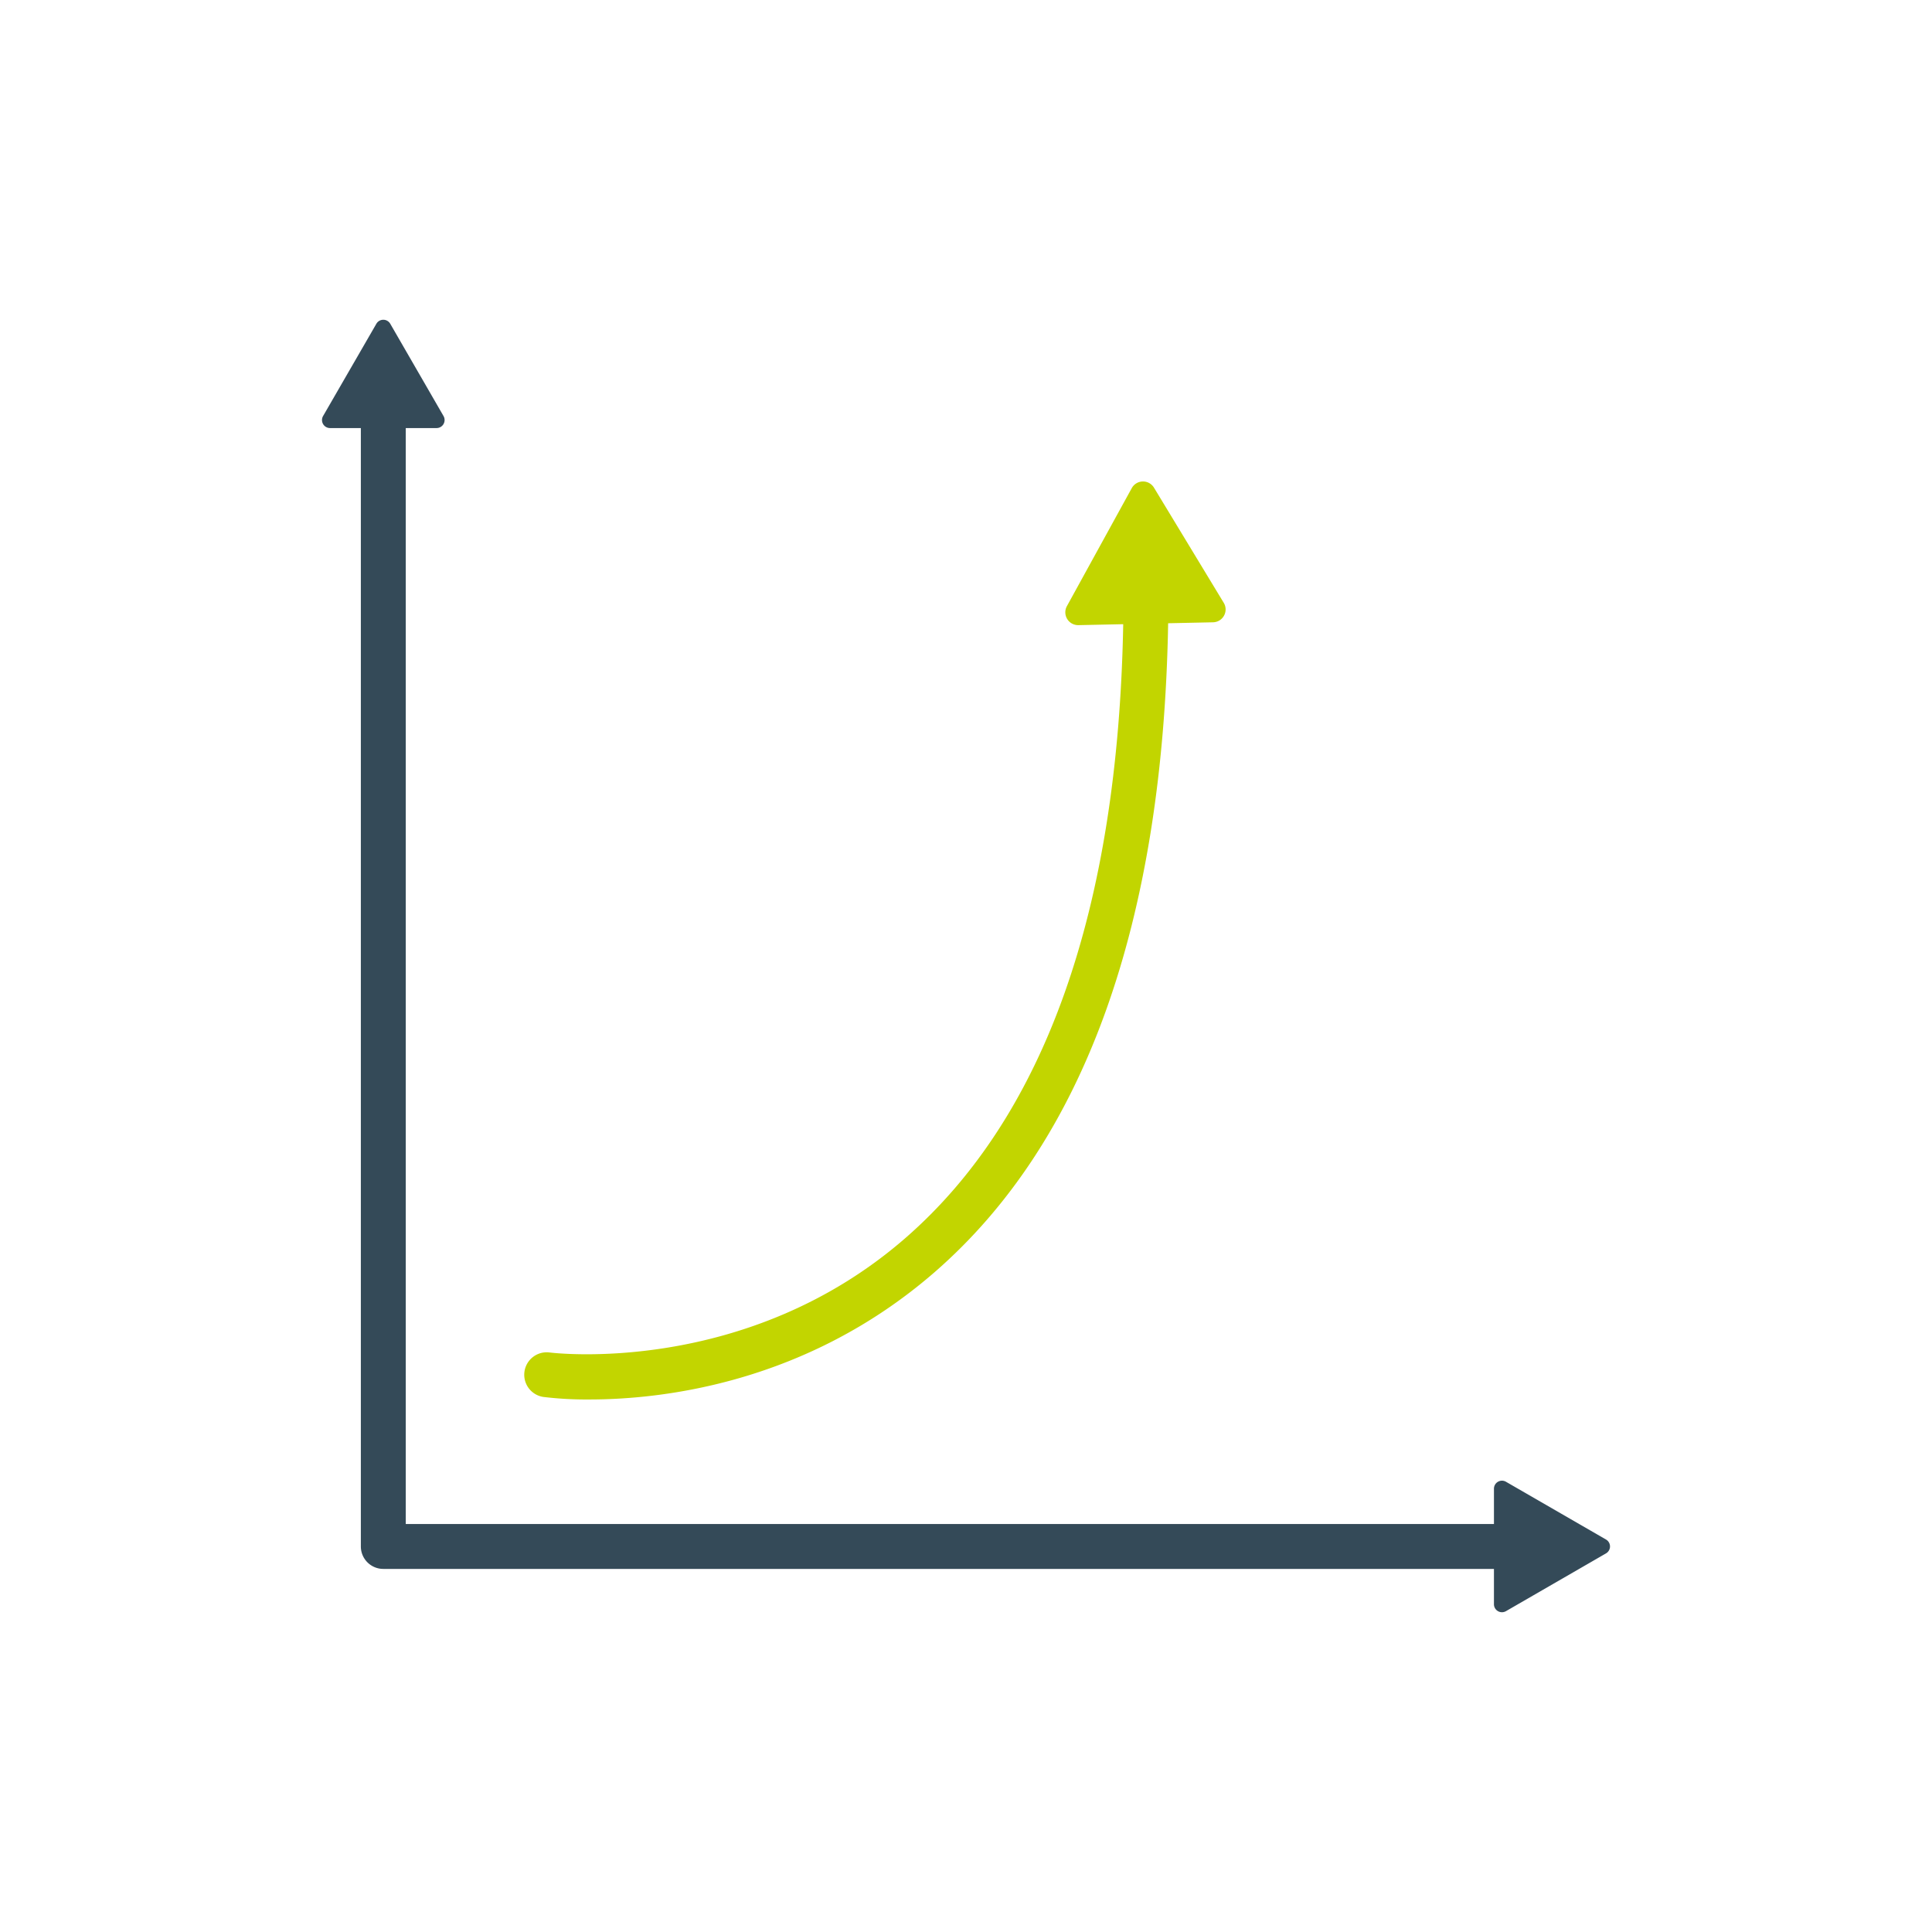 <svg xmlns="http://www.w3.org/2000/svg" viewBox="0 0 300 300"><defs><style>.cls-1{fill:#344a58;}.cls-2{fill:#c2d500;}</style></defs><title>ll-accumulation</title><g id="Layer_2" data-name="Layer 2"><path class="cls-1" d="M249.378,239.054l-15.53-8.966a1.245,1.245,0,0,0-1.868,1.078v5.48H63.005V66.469h4.786a1.245,1.245,0,0,0,1.078-1.868L60.598,50.275a1.245,1.245,0,0,0-2.156,0L50.169,64.601A1.245,1.245,0,0,0,51.247,66.469h4.786V240.133a3.486,3.486,0,0,0,3.486,3.487h172.46v5.481a1.245,1.245,0,0,0,1.868,1.078l15.53-8.968A1.245,1.245,0,0,0,249.378,239.054Z"/><path class="cls-2" d="M190.023,93.604,179.189,75.723a1.992,1.992,0,0,0-3.449.073L165.669,94.12a1.992,1.992,0,0,0,1.788,2.951l6.956-.147c-.811,44.378-12.161,76.461-33.825,95.321-24.784,21.579-54.894,17.812-55.264,17.766a3.486,3.486,0,0,0-.953,6.906,55.735,55.735,0,0,0,7.152.392c11.222,0,33.67-2.471,53.549-19.721,23.32-20.239,35.506-54.168,36.317-100.811l6.973-.148A1.992,1.992,0,0,0,190.023,93.604Z"/></g></svg>